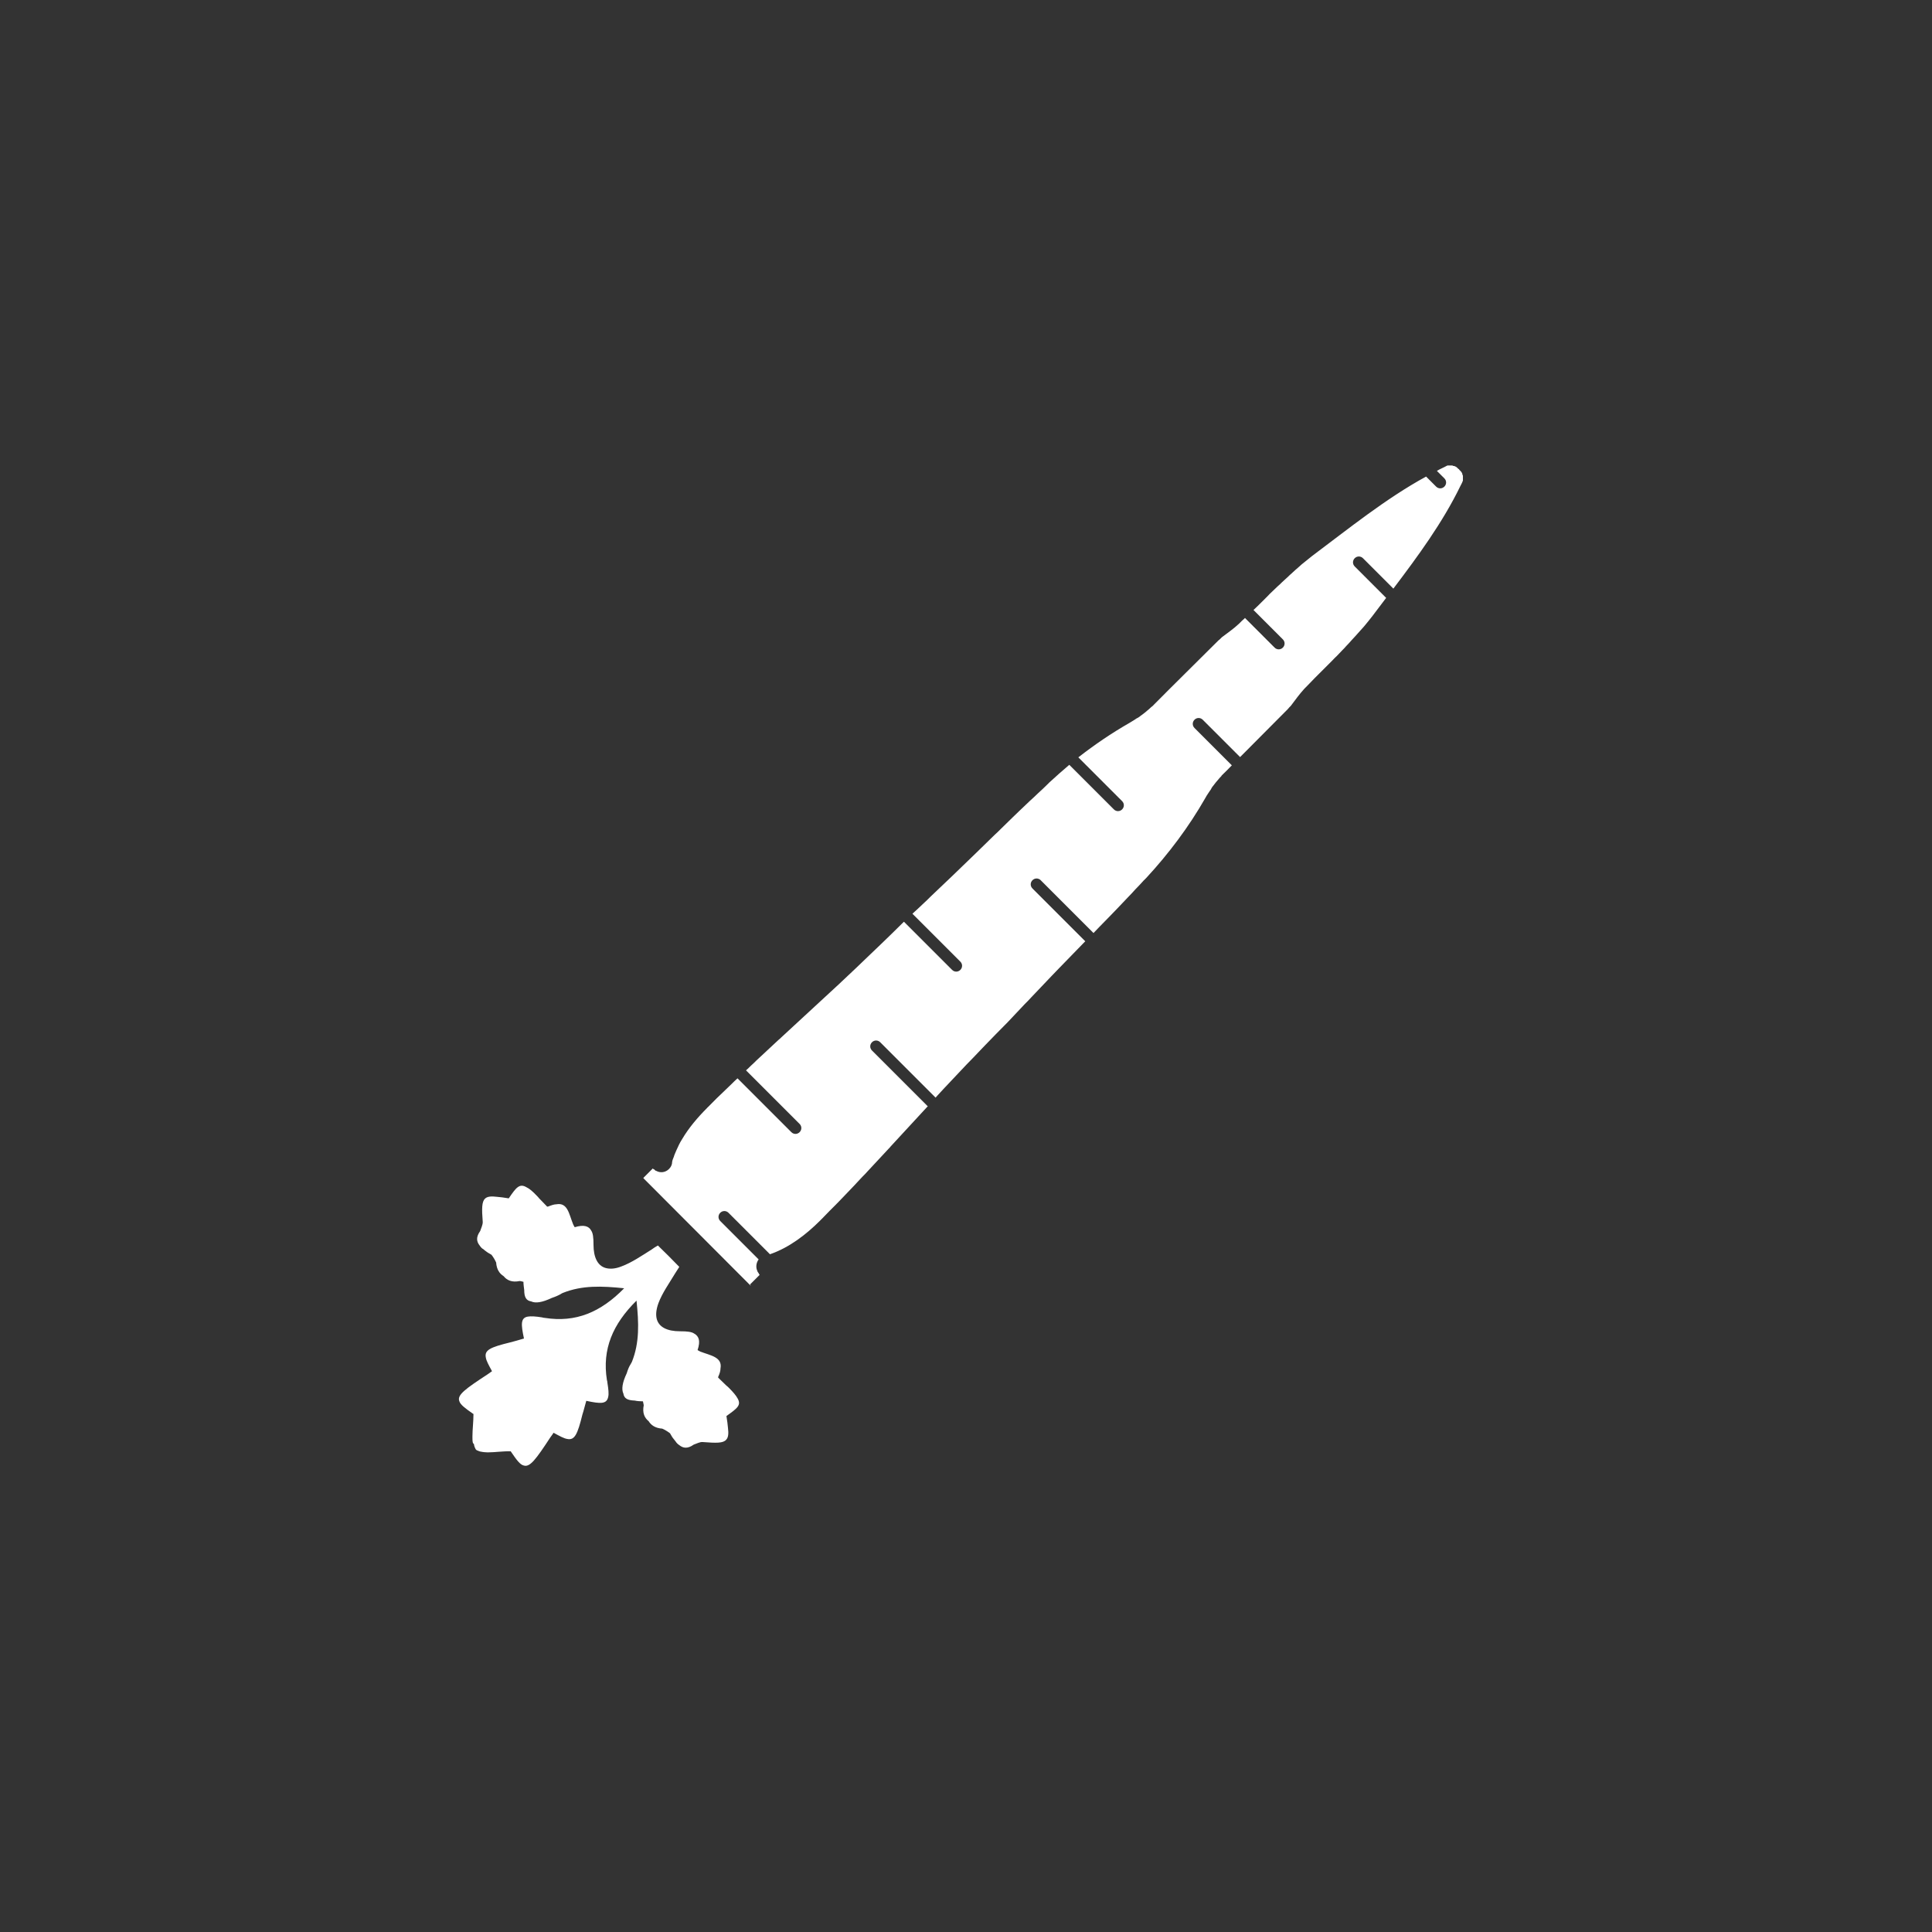 <?xml version="1.0" encoding="UTF-8"?><svg id="Layer_1" xmlns="http://www.w3.org/2000/svg" viewBox="0 0 75 75"><rect x="0" y="0" width="75" height="75" fill="#333333" stroke="none"/><defs><style>.cls-1{fill:#fff;}</style></defs><path class="cls-1" d="m29.11,49.85s.01,0,.02,0l.36-.36s-.02-.03-.03-.04c0,0,0,0,0-.01,0,0-.02-.02-.02-.03,0,0-.02-.02-.02-.03,0,0,0,0-.01,0,0,0,0-.02,0-.02-.08-.15-.06-.33.04-.47l-1.49-1.49c-.09-.09-.09-.23,0-.32s.23-.09.32,0l1.61,1.61c.75-.26,1.4-.76,1.96-1.32,0-.01.02-.02.03-.03,0,0,0,0,.01-.01.21-.22.43-.44.64-.65.08-.09.17-.17.25-.26.24-.25.47-.49.7-.74.07-.07.14-.14.2-.21.27-.29.54-.58.81-.87.03-.03.06-.06.09-.1.48-.52.96-1.04,1.44-1.56-.02,0-.03-.02-.05-.04l-2.12-2.12c-.09-.09-.09-.23,0-.32s.23-.09.32,0l2.12,2.12s.02.02.03.03c.02-.03.05-.05.07-.08.08-.09.16-.17.24-.26.22-.23.44-.47.66-.7.16-.17.32-.34.48-.5.14-.15.29-.3.43-.45.31-.32.61-.63.92-.94.22-.23.44-.47.66-.7.09-.09.18-.18.26-.27.13-.14.27-.28.4-.42.13-.14.26-.27.39-.41.09-.09.18-.19.27-.28.34-.35.69-.71,1.03-1.06l-2.05-2.05c-.09-.09-.09-.23,0-.32s.23-.09.32,0l2.05,2.05c.08-.08.15-.16.23-.24.15-.15.29-.3.44-.45.09-.09.18-.19.27-.28.13-.14.26-.27.39-.41.1-.1.2-.21.29-.31.11-.11.21-.22.32-.34,0,0,.01-.02.02-.02.03-.03.05-.05.08-.08.88-.95,1.66-1.99,2.3-3.11.03-.06.07-.12.11-.18.02-.03.04-.06.06-.09.03-.04.06-.08.08-.13.02-.03.04-.06.06-.08.03-.04.07-.09.1-.13.02-.02.04-.05.06-.07.05-.06.1-.12.16-.18,0,0,0,0,0-.01.14-.13.27-.27.4-.4l-1.45-1.45c-.09-.09-.09-.23,0-.32s.23-.09.32,0l1.45,1.45c.62-.62,1.23-1.24,1.85-1.86.02-.02.04-.05.06-.07.02-.02.04-.04.06-.06,0,0,0,0,0,0,.17-.23.34-.46.53-.67.01-.01.02-.02.03-.03.03-.03.05-.05.08-.08.1-.1.19-.2.29-.3.04-.04.08-.08.12-.12.11-.11.23-.23.34-.34.07-.07.15-.15.22-.22.06-.06.11-.12.17-.17.07-.08.15-.15.22-.23.05-.05.1-.1.14-.15.08-.08.16-.17.23-.25.04-.04.08-.09.12-.13.09-.1.17-.19.26-.29.03-.03.06-.07.09-.1.11-.13.22-.27.33-.41.18-.23.35-.47.53-.7l-1.22-1.22c-.09-.09-.09-.23,0-.32s.23-.09.32,0l1.18,1.18c.96-1.27,1.91-2.56,2.6-3.98.03-.05.05-.1.08-.16,0,0,0,0,0,0,0-.02.01-.03.02-.05,0,0,0-.02,0-.02,0-.01,0-.03,0-.04,0-.01,0-.02,0-.03,0-.01,0-.02,0-.03,0-.01,0-.03,0-.04,0,0,0-.02,0-.02,0-.02,0-.03-.02-.05,0,0,0-.01,0-.02,0-.02-.01-.03-.02-.05,0,0,0-.01-.01-.02,0-.01-.02-.03-.03-.04,0,0-.01-.01-.02-.02,0-.01-.02-.02-.03-.03,0,0-.02-.02-.02-.03,0,0-.02-.02-.03-.02-.01-.01-.02-.02-.03-.03,0,0-.01-.01-.02-.02-.01-.01-.03-.02-.04-.03,0,0-.01,0-.02-.01-.02,0-.03-.02-.05-.02,0,0-.01,0-.02,0-.02,0-.03-.01-.05-.02,0,0-.02,0-.02,0-.01,0-.03,0-.04,0-.01,0-.02,0-.03,0-.01,0-.02,0-.03,0-.01,0-.03,0-.04,0,0,0-.02,0-.02,0-.02,0-.03.01-.05.02,0,0,0,0,0,0-.05.03-.1.05-.16.08-.07.03-.14.07-.21.11l.29.29c.09.09.09.23,0,.32s-.23.09-.32,0l-.39-.39c-1.57.86-2.99,2.01-4.42,3.08-.14.11-.27.22-.41.33-.03.03-.07.06-.1.09-.1.08-.19.17-.29.26-.05.04-.09.08-.13.12-.08.08-.17.15-.25.23-.05.05-.1.1-.15.14-.08.07-.15.15-.23.22-.06.06-.12.11-.17.17-.07.07-.15.15-.22.22-.11.11-.22.22-.33.32l1.14,1.14c.09.09.09.23,0,.32s-.23.09-.32,0l-1.15-1.15s-.08.08-.12.11c-.03.03-.05.05-.08.08-.01.01-.02.02-.03.03-.21.2-.45.36-.67.53,0,0,0,0,0,0-.02.02-.04.04-.06.06-.02.02-.04.04-.07.06-.86.86-1.73,1.71-2.58,2.57,0,0,0,0-.01,0-.06.06-.12.11-.18.16-.02.02-.05.04-.07.06-.04.03-.09.07-.13.1-.03.02-.06.04-.08.06-.04.03-.08.06-.13.08-.03.02-.06.04-.09.06-.06.04-.12.07-.18.11-.7.4-1.36.85-1.99,1.34l1.7,1.7c.09.09.09.23,0,.32s-.23.09-.32,0l-1.73-1.73c-.26.22-.52.45-.77.68-.03.03-.05.05-.08.08,0,0-.02.01-.02.02-.11.11-.22.21-.34.32-.1.1-.21.2-.31.29-.14.13-.27.26-.41.39-.09.09-.19.18-.28.27-.15.15-.3.29-.45.44-.08.08-.16.16-.24.23-.46.45-.92.9-1.38,1.34-.09.09-.19.18-.28.27-.14.13-.27.26-.41.39-.14.13-.28.27-.42.4-.09.09-.18.18-.27.26-.14.14-.29.27-.43.4l1.86,1.86c.09.09.09.23,0,.32s-.23.09-.32,0l-1.87-1.87c-.29.29-.59.58-.89.87-.15.14-.3.29-.45.43-.17.16-.33.32-.5.48-.23.22-.47.44-.7.66-.09.08-.17.16-.26.24-.65.6-1.31,1.21-1.96,1.81-.03.03-.06.06-.1.09-.29.27-.58.54-.87.81-.07.07-.14.14-.21.2-.06.06-.12.12-.19.18l2.08,2.08c.09.09.09.23,0,.32s-.23.09-.32,0l-2.09-2.09c-.08.07-.16.15-.23.22-.09.08-.17.17-.26.25-.22.21-.44.42-.65.64,0,0,0,0-.01.01-.01,0-.02.02-.03.03-.37.37-.71.77-.97,1.21-.09.14-.16.29-.23.45-.03.08-.07.15-.09.23-.03.07-.06.14-.07.22,0,.1-.05.19-.12.26-.14.14-.34.16-.5.07,0,0-.02,0-.02,0,0,0,0,0,0-.01-.01,0-.02-.01-.03-.02,0,0-.02-.02-.03-.03,0,0,0,0-.01,0-.01,0-.03-.02-.04-.03l-.36.36s0,.01,0,.02c0,0,0,0,0,.01h.01s4.14,4.15,4.14,4.15h.01s0,.01.01.01Z"/><path class="cls-1" d="m18.4,56.06s0,.04.01.06c0,.01,0,.02.01.03,0,0,0,.02.01.03,0,.01.01.03.02.04,0,0,0,0,0,.01,0,.01.02.02.02.03,0,0,0,.01.01.02,0,0,0,0,0,0s0,0,0,0c0,0,.01,0,.02.01,0,0,.02.02.03.02,0,0,0,0,.01,0,.01,0,.03.01.04.02,0,0,.02,0,.03.01.01,0,.02,0,.03.01.02,0,.04,0,.06.01,0,0,0,0,0,0,.07.01.14.02.22.02,0,0,.02,0,.03,0,0,0,0,0,.01,0,.26,0,.57-.05.87-.04,0,0,0,.01.01.02.21.31.35.5.49.53.24.08.47-.23,1.04-1.1.04-.05.08-.11.12-.17.24.13.4.22.53.24.29.06.4-.18.59-.95.05-.15.09-.33.15-.53.56.12.79.13.85-.15.03-.12.01-.3-.03-.55,0-.04-.01-.07-.02-.11-.19-1.2.23-2.17,1.15-3.08.09.87.12,1.63-.18,2.38-.02.03-.03.06-.05.09-.07.11-.11.22-.15.35-.17.36-.21.62-.13.79.03.19.16.26.44.27.09.02.2.03.32.03.01.05.02.1.03.15-.06.3.03.49.19.62.1.16.26.27.53.29.11.05.21.11.3.18.04.06.07.13.11.18.04.05.08.1.11.14.03.05.08.1.14.14.15.12.32.15.56-.02.12-.04.24-.11.35-.1.52.04.79.05.91-.09.08-.08.1-.23.07-.46-.01-.12-.03-.28-.06-.46.42-.3.59-.42.43-.69-.06-.11-.17-.24-.33-.4-.03-.03-.06-.06-.1-.09-.09-.09-.2-.19-.32-.31,0,0,0-.02,0-.03.06-.13.09-.24.09-.33.08-.44-.39-.5-.78-.65-.04-.02-.08-.04-.11-.06.12-.36.05-.54-.13-.64-.1-.07-.27-.09-.55-.09-.5,0-.81-.16-.9-.46-.05-.17-.03-.38.06-.63.15-.4.41-.76.65-1.16.05-.08.11-.17.16-.25h0c-.27-.28-.57-.58-.83-.83h0c-.09.05-.17.1-.25.16-.4.25-.76.5-1.16.65-.25.1-.46.11-.63.06-.3-.09-.46-.41-.46-.9,0-.28-.02-.45-.09-.55-.09-.17-.28-.24-.64-.13-.02-.03-.04-.07-.06-.11-.16-.39-.21-.86-.65-.78-.09,0-.2.04-.33.09,0,0-.02,0-.03,0-.11-.12-.22-.22-.31-.32-.03-.04-.06-.07-.09-.1-.16-.17-.29-.28-.4-.33-.27-.16-.4,0-.69.43-.18-.03-.33-.05-.46-.06-.23-.03-.38-.01-.46.07-.13.12-.13.39-.09.91,0,.11-.06.23-.1.35-.17.24-.14.41-.02.56.04.06.09.12.14.14.05.04.09.08.14.11.05.04.12.07.18.11.07.09.13.19.18.3.02.27.13.43.29.53.13.16.32.25.62.19.05,0,.1.02.15.03,0,.12.02.22.03.32,0,.28.08.41.27.44.17.08.43.04.79-.13.12-.04.24-.09.35-.15.03-.02.06-.04.09-.05.75-.3,1.51-.27,2.38-.18-.91.93-1.88,1.34-3.08,1.15-.04,0-.07-.01-.11-.02-.25-.04-.43-.05-.55-.03-.28.05-.27.29-.15.85-.2.06-.37.11-.53.15-.78.19-1.01.3-.95.59.02.13.11.29.24.53-.06.04-.11.08-.17.12-.87.57-1.19.8-1.1,1.04.04.14.23.28.53.49,0,0,.01,0,.02.01,0,.29-.04.61-.04.87,0,0,0,0,0,.01,0,0,0,.02,0,.03,0,.08,0,.15.02.22,0,0,0,0,0,0Z"/></svg>